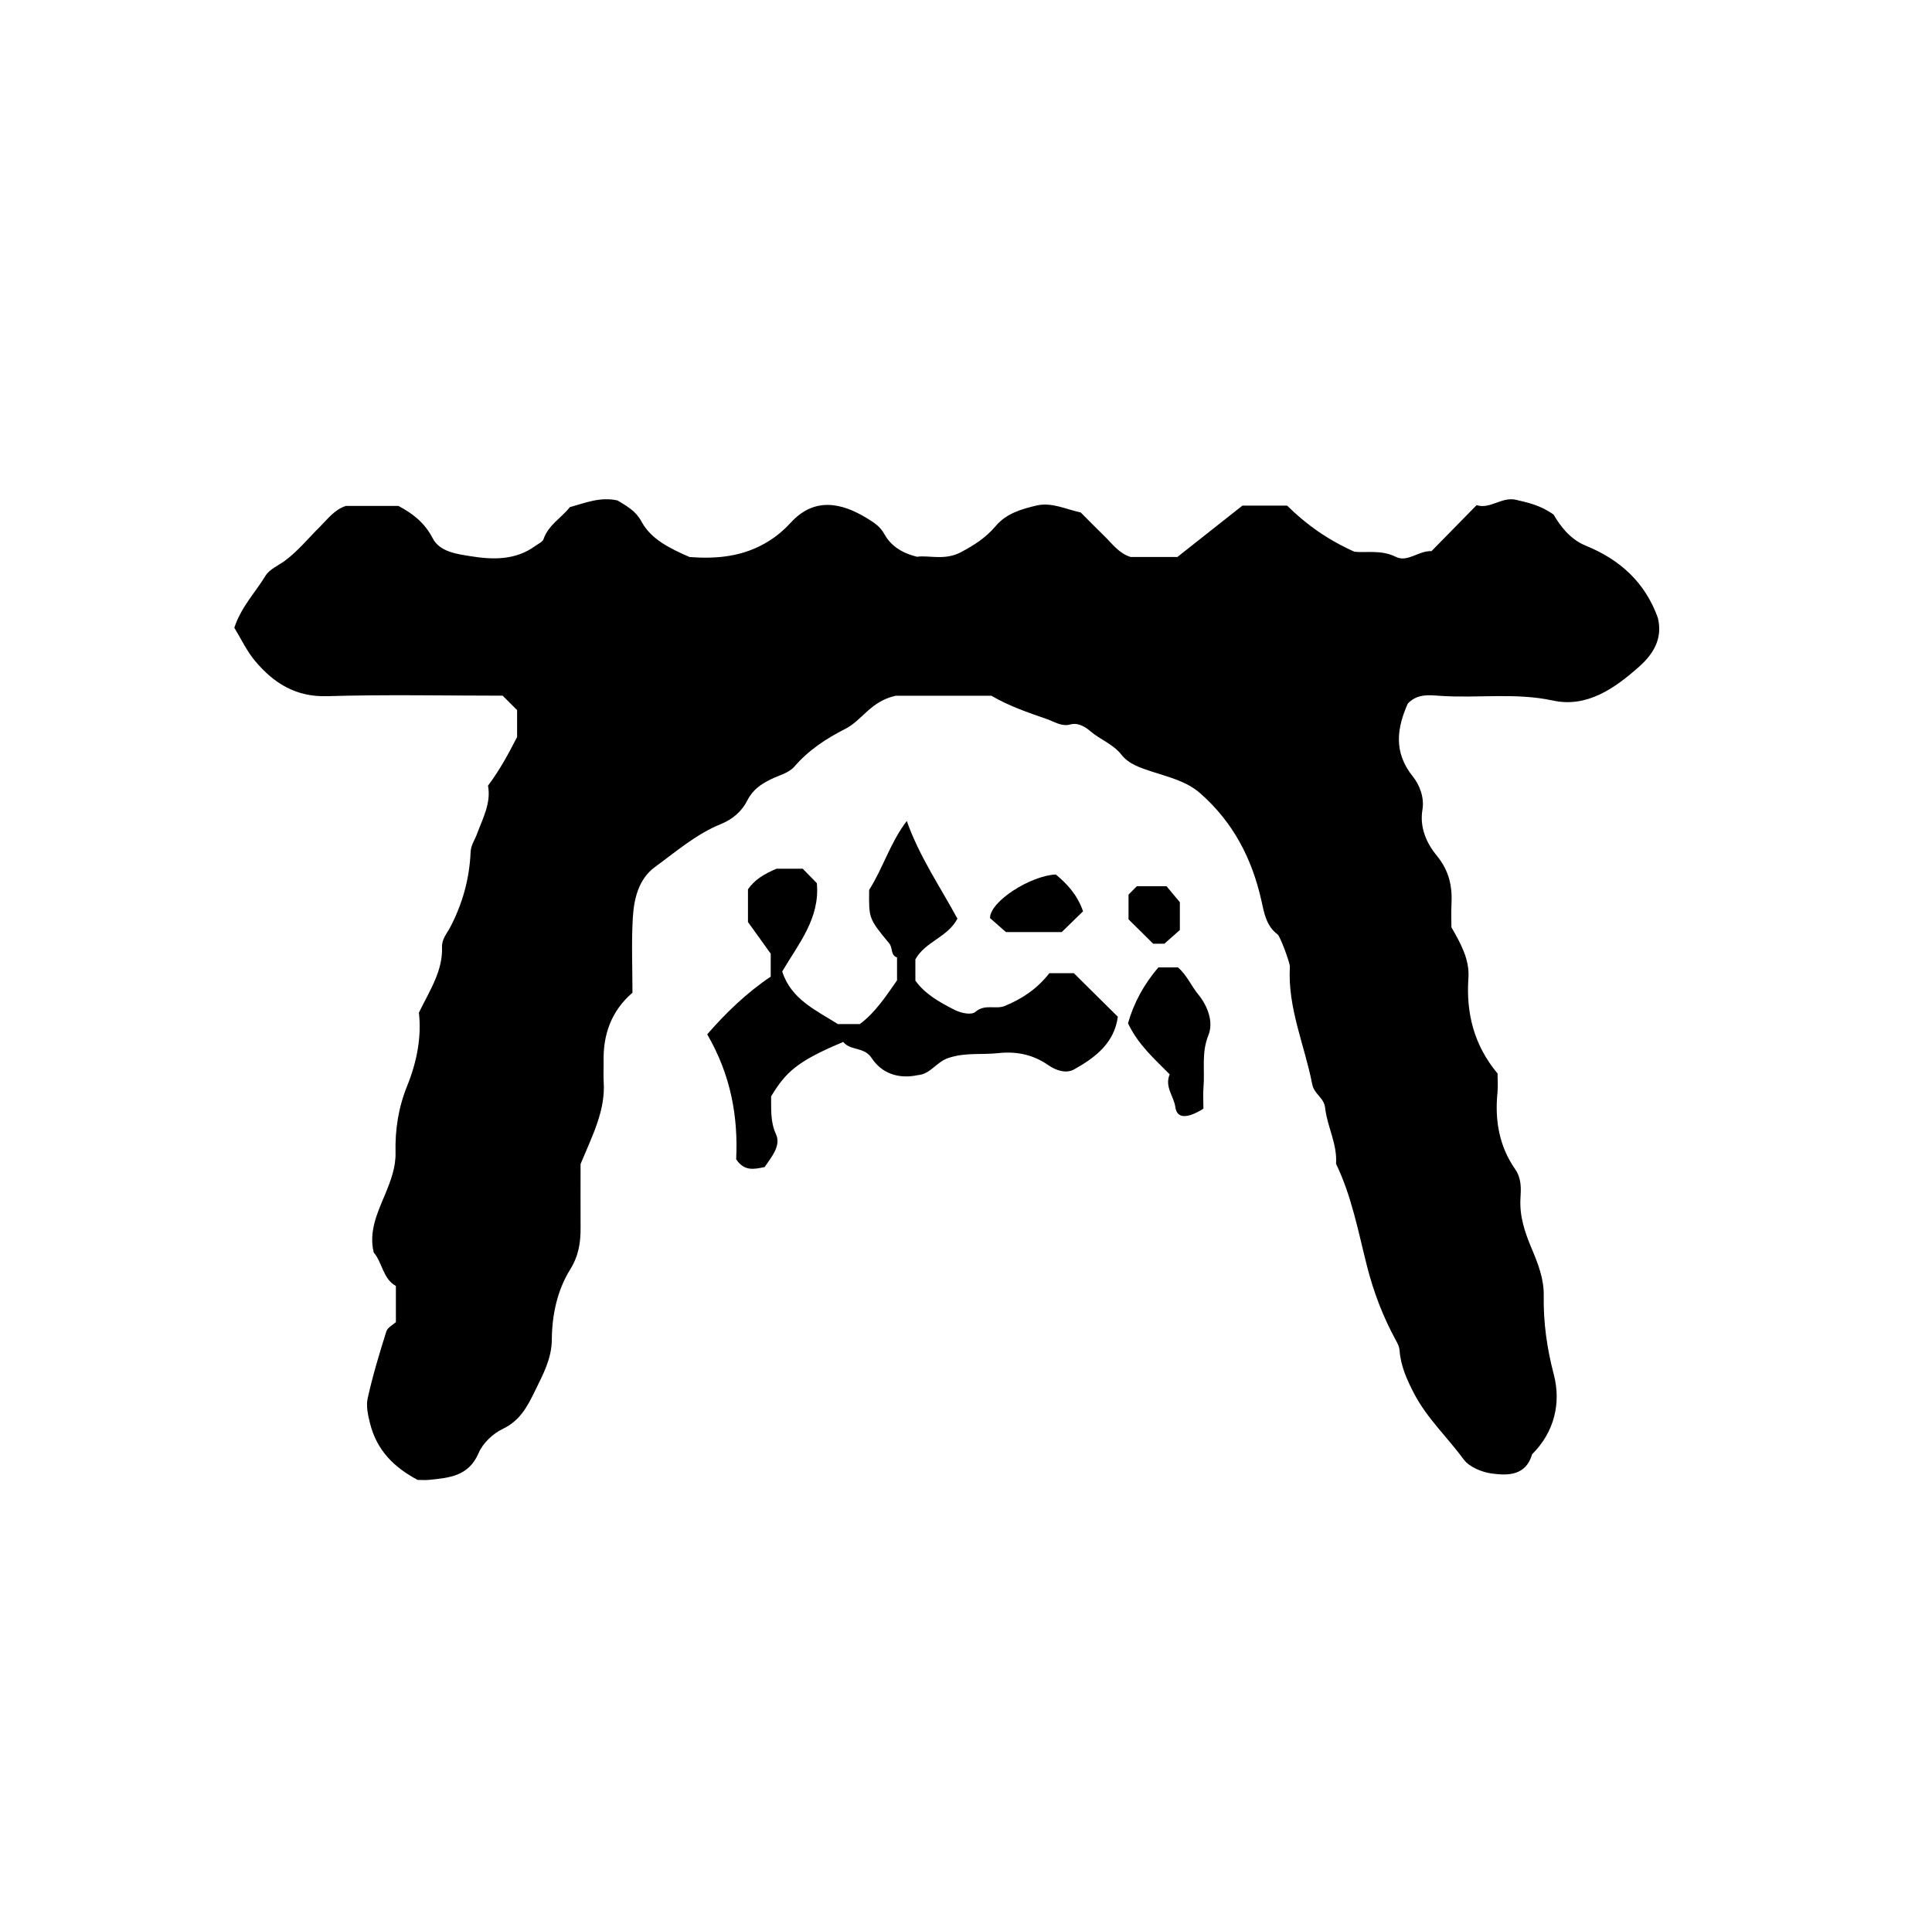 <?xml version="1.0" encoding="iso-8859-1"?>
<!-- Generator: Adobe Illustrator 16.0.0, SVG Export Plug-In . SVG Version: 6.00 Build 0)  -->
<!DOCTYPE svg PUBLIC "-//W3C//DTD SVG 1.1//EN" "http://www.w3.org/Graphics/SVG/1.1/DTD/svg11.dtd">
<svg version="1.1" id="Layer_1" xmlns="http://www.w3.org/2000/svg" xmlns:xlink="http://www.w3.org/1999/xlink" x="0px" y="0px"
	 width="72.36px" height="72.18px" viewBox="0 0 72.36 72.18" style="enable-background:new 0 0 72.36 72.18;" xml:space="preserve"
	>
<g>
	<path style="fill-rule:evenodd;clip-rule:evenodd;fill:none;" d="M-6.984,79.631c0-28.871,0-57.743,0-86.615
		c28.8,0,57.6,0,86.399,0c0,28.872,0,57.744,0,86.615C50.616,79.631,21.816,79.631-6.984,79.631z M37.134,26.064
		c0.678,0.397,1.373,0.628,2.066,0.869c0.291,0.101,0.563,0.294,0.883,0.205c0.317-0.088,0.609,0.127,0.751,0.25
		c0.37,0.321,0.852,0.481,1.165,0.881c0.281,0.357,0.697,0.486,1.138,0.633c0.622,0.207,1.293,0.353,1.82,0.818
		c1.228,1.083,1.936,2.441,2.287,4.023c0.1,0.448,0.181,0.946,0.606,1.26c0.097,0.071,0.467,1.073,0.459,1.21
		c-0.089,1.539,0.551,2.934,0.836,4.397c0.076,0.389,0.441,0.496,0.485,0.893c0.078,0.702,0.46,1.354,0.408,2.092
		c0.588,1.218,0.831,2.542,1.16,3.836c0.249,0.98,0.604,1.908,1.088,2.789c0.07,0.128,0.122,0.233,0.133,0.379
		c0.044,0.581,0.28,1.101,0.545,1.608c0.481,0.922,1.247,1.634,1.855,2.463c0.21,0.286,0.679,0.477,1.054,0.528
		c0.614,0.084,1.278,0.077,1.51-0.724c0.845-0.835,1.084-1.943,0.813-2.976c-0.26-0.994-0.396-1.959-0.379-2.965
		c0.011-0.629-0.217-1.205-0.45-1.758c-0.257-0.611-0.46-1.207-0.422-1.879c0.021-0.376,0.045-0.748-0.202-1.104
		c-0.595-0.856-0.762-1.828-0.659-2.857c0.024-0.246,0.003-0.498,0.003-0.722c-0.881-1.059-1.182-2.25-1.091-3.581
		c0.048-0.695-0.295-1.303-0.637-1.897c0-0.28-0.013-0.569,0.003-0.856c0.035-0.68-0.086-1.262-0.556-1.833
		c-0.369-0.448-0.646-1.046-0.532-1.715c0.078-0.46-0.114-0.939-0.358-1.242c-0.746-0.925-0.587-1.84-0.191-2.735
		c0.362-0.374,0.793-0.318,1.207-0.289c1.408,0.099,2.814-0.128,4.236,0.178c1.266,0.273,2.305-0.455,3.229-1.277
		c0.557-0.495,0.877-1.074,0.694-1.823c-0.478-1.328-1.419-2.18-2.699-2.702c-0.602-0.245-0.963-0.753-1.207-1.166
		c-0.492-0.351-0.954-0.446-1.408-0.553c-0.531-0.125-0.969,0.363-1.474,0.2c-0.604,0.615-1.156,1.179-1.691,1.724
		c-0.479-0.027-0.896,0.432-1.329,0.215c-0.57-0.286-1.164-0.137-1.567-0.198c-1.039-0.471-1.812-1.035-2.511-1.724
		c-0.562,0-1.136,0-1.673,0c-0.834,0.659-1.648,1.303-2.435,1.924c-0.607,0-1.18,0-1.752,0c-0.434-0.13-0.681-0.488-0.979-0.778
		c-0.31-0.301-0.611-0.609-0.891-0.889c-0.566-0.121-1.088-0.393-1.654-0.26c-0.562,0.132-1.13,0.299-1.517,0.755
		c-0.406,0.479-0.836,0.733-1.302,0.987c-0.619,0.335-1.242,0.108-1.652,0.178c-0.654-0.155-1.022-0.475-1.232-0.853
		c-0.164-0.295-0.39-0.43-0.628-0.578c-0.996-0.619-2.008-0.798-2.877,0.155c-0.229,0.25-0.485,0.474-0.792,0.67
		c-0.968,0.619-2.005,0.689-2.995,0.616c-0.75-0.327-1.446-0.674-1.792-1.314c-0.241-0.446-0.595-0.609-0.907-0.806
		c-0.655-0.144-1.206,0.092-1.785,0.251c-0.313,0.4-0.803,0.666-0.987,1.2c-0.036,0.104-0.202,0.177-0.313,0.257
		c-0.745,0.542-1.61,0.511-2.414,0.381c-0.484-0.078-1.159-0.157-1.422-0.67c-0.307-0.597-0.77-0.944-1.286-1.214
		c-0.68,0-1.322,0-1.965,0c-0.432,0.138-0.682,0.491-0.978,0.784c-0.435,0.43-0.827,0.917-1.315,1.275
		c-0.246,0.18-0.566,0.307-0.723,0.563c-0.386,0.631-0.914,1.176-1.164,1.942c0.244,0.397,0.459,0.866,0.78,1.247
		c0.694,0.825,1.518,1.352,2.695,1.316c2.192-0.066,4.388-0.019,6.575-0.019c0.185,0.185,0.363,0.362,0.541,0.541
		c0,0.36,0,0.72,0,1.007c-0.336,0.657-0.659,1.25-1.09,1.824c0.123,0.646-0.196,1.228-0.422,1.832
		c-0.082,0.219-0.219,0.397-0.23,0.666c-0.043,0.988-0.302,1.926-0.766,2.81c-0.121,0.229-0.314,0.438-0.304,0.738
		c0.03,0.892-0.45,1.606-0.866,2.456c0.102,0.872-0.065,1.821-0.433,2.727c-0.331,0.815-0.463,1.643-0.442,2.523
		c0.013,0.532-0.179,1.049-0.391,1.558c-0.287,0.688-0.618,1.389-0.426,2.175c0.328,0.387,0.341,0.987,0.83,1.255
		c0,0.452,0,0.883,0,1.356c-0.107,0.099-0.311,0.197-0.357,0.346c-0.261,0.83-0.515,1.665-0.701,2.515
		c-0.062,0.279,0.008,0.601,0.087,0.919c0.253,1.028,0.904,1.661,1.786,2.13c0.144,0,0.289,0.013,0.432-0.002
		c0.753-0.077,1.48-0.134,1.852-1.005c0.157-0.368,0.535-0.728,0.902-0.903c0.653-0.312,0.923-0.839,1.216-1.438
		c0.3-0.614,0.617-1.198,0.623-1.903c0.007-0.931,0.204-1.85,0.684-2.625c0.323-0.521,0.396-1.012,0.394-1.57
		c-0.004-0.858-0.001-1.718-0.001-2.386c0.463-1.112,0.936-2.02,0.866-3.086c-0.016-0.251,0.002-0.504-0.003-0.755
		c-0.022-1.02,0.292-1.897,1.081-2.578c0-0.934-0.041-1.872,0.013-2.804c0.042-0.719,0.219-1.46,0.834-1.908
		c0.791-0.576,1.545-1.231,2.462-1.604c0.455-0.185,0.795-0.492,0.989-0.879c0.207-0.412,0.515-0.618,0.887-0.8
		c0.3-0.147,0.673-0.236,0.875-0.47c0.536-0.622,1.207-1.061,1.908-1.416c0.637-0.322,0.945-1.034,1.888-1.242
		C34.595,26.064,35.891,26.064,37.134,26.064z M34.375,40.275c0.477-0.036,0.687-0.488,1.143-0.643
		c0.635-0.215,1.248-0.113,1.866-0.182c0.682-0.075,1.312,0.057,1.868,0.443c0.315,0.22,0.686,0.328,0.976,0.167
		c0.791-0.439,1.507-0.986,1.639-1.973c-0.567-0.563-1.104-1.094-1.646-1.631c-0.299,0-0.613,0-0.92,0
		c-0.449,0.579-1.02,0.961-1.673,1.229c-0.342,0.137-0.738-0.092-1.101,0.223c-0.131,0.114-0.497,0.063-0.791-0.087
		c-0.562-0.287-1.088-0.583-1.452-1.087c0-0.299,0-0.583,0-0.797c0.379-0.678,1.196-0.813,1.575-1.524
		c-0.645-1.193-1.421-2.317-1.897-3.66c-0.628,0.824-0.884,1.755-1.409,2.581c-0.012,1.067-0.02,1.074,0.753,2.007
		c0.138,0.166,0.042,0.444,0.291,0.524c0,0.317,0,0.631,0,0.86c-0.448,0.642-0.838,1.226-1.395,1.636c-0.302,0-0.586,0-0.822,0
		c-0.842-0.532-1.75-0.932-2.084-1.97c0.603-1.025,1.423-1.99,1.297-3.309c-0.182-0.186-0.357-0.365-0.528-0.54
		c-0.368,0-0.727,0-0.98,0c-0.477,0.198-0.828,0.417-1.071,0.772c0,0.427,0,0.858,0,1.224c0.294,0.41,0.556,0.774,0.852,1.186
		c0,0.219,0,0.505,0,0.86c-0.895,0.601-1.697,1.372-2.378,2.162c0.888,1.529,1.161,3.091,1.084,4.679
		c0.303,0.463,0.68,0.373,1.067,0.292c0.262-0.389,0.62-0.798,0.424-1.23c-0.221-0.485-0.171-0.947-0.183-1.417
		c0.539-0.879,0.922-1.298,2.702-2.038c0.27,0.336,0.784,0.174,1.062,0.598C33.035,40.229,33.675,40.426,34.375,40.275z
		 M45.072,41.531c0-0.291-0.018-0.543,0.004-0.791c0.055-0.65-0.085-1.298,0.184-1.96c0.205-0.507-0.04-1.113-0.379-1.526
		c-0.264-0.32-0.419-0.716-0.761-1.015c-0.213,0-0.453,0-0.732,0c-0.548,0.631-0.936,1.364-1.139,2.095
		c0.393,0.824,1.008,1.347,1.56,1.911c-0.197,0.478,0.159,0.82,0.213,1.229C44.078,41.904,44.46,41.916,45.072,41.531z
		 M40.565,34.137c-0.22-0.622-0.592-1.02-1.02-1.377c-0.938,0.04-2.466,1.003-2.466,1.633c0.169,0.147,0.377,0.33,0.599,0.525
		c0.683,0,1.395,0,2.086,0C40.031,34.658,40.285,34.41,40.565,34.137z M43.609,35.352c0.224-0.196,0.431-0.379,0.582-0.512
		c0-0.44,0-0.792,0-1.042c-0.212-0.253-0.371-0.443-0.5-0.598c-0.41,0-0.764,0-1.11,0c-0.108,0.108-0.209,0.209-0.313,0.313
		c0,0.352,0,0.707,0,0.926c0.339,0.335,0.61,0.604,0.923,0.914C43.282,35.352,43.46,35.352,43.609,35.352z"/>
	<path fill="currentColor" d="M37.134,26.064c-1.244,0-2.539,0-3.59,0
		c-0.943,0.208-1.251,0.92-1.888,1.242c-0.702,0.355-1.373,0.794-1.908,1.416c-0.202,0.234-0.575,0.323-0.875,0.47
		c-0.373,0.182-0.68,0.389-0.887,0.8c-0.194,0.388-0.534,0.695-0.989,0.879c-0.917,0.372-1.671,1.028-2.462,1.604
		c-0.615,0.448-0.792,1.189-0.834,1.908c-0.054,0.932-0.013,1.87-0.013,2.804c-0.789,0.681-1.103,1.559-1.081,2.578
		c0.005,0.251-0.013,0.504,0.003,0.755c0.07,1.066-0.403,1.974-0.866,3.086c0,0.668-0.003,1.527,0.001,2.386
		c0.002,0.559-0.071,1.05-0.394,1.57c-0.48,0.775-0.677,1.694-0.684,2.625c-0.006,0.705-0.322,1.289-0.623,1.903
		c-0.292,0.6-0.563,1.127-1.216,1.438c-0.367,0.176-0.746,0.535-0.902,0.903c-0.372,0.871-1.099,0.928-1.852,1.005
		c-0.143,0.015-0.288,0.002-0.432,0.002c-0.881-0.469-1.532-1.102-1.786-2.13c-0.079-0.318-0.148-0.64-0.087-0.919
		c0.187-0.85,0.44-1.685,0.701-2.515c0.046-0.148,0.25-0.247,0.357-0.346c0-0.474,0-0.904,0-1.356
		c-0.488-0.268-0.502-0.868-0.83-1.255c-0.192-0.786,0.139-1.487,0.426-2.175c0.212-0.509,0.404-1.025,0.391-1.558
		c-0.021-0.881,0.111-1.708,0.442-2.523c0.367-0.905,0.535-1.854,0.433-2.727c0.417-0.85,0.896-1.564,0.866-2.456
		c-0.01-0.3,0.183-0.509,0.304-0.738c0.464-0.884,0.723-1.821,0.766-2.81c0.011-0.268,0.148-0.447,0.23-0.666
		c0.226-0.604,0.545-1.186,0.422-1.832c0.431-0.575,0.753-1.167,1.09-1.824c0-0.288,0-0.647,0-1.007
		c-0.178-0.178-0.356-0.356-0.541-0.541c-2.188,0-4.383-0.047-6.575,0.019c-1.177,0.035-2.001-0.491-2.695-1.316
		c-0.32-0.381-0.536-0.85-0.78-1.247c0.25-0.766,0.778-1.312,1.164-1.942c0.157-0.256,0.477-0.383,0.723-0.563
		c0.488-0.357,0.88-0.845,1.315-1.275c0.296-0.293,0.546-0.646,0.978-0.784c0.643,0,1.285,0,1.965,0
		c0.516,0.271,0.979,0.617,1.286,1.214c0.264,0.514,0.938,0.592,1.422,0.67c0.803,0.13,1.669,0.162,2.414-0.381
		c0.111-0.081,0.276-0.153,0.313-0.257c0.184-0.535,0.674-0.8,0.987-1.2c0.58-0.159,1.13-0.396,1.785-0.251
		c0.312,0.197,0.666,0.36,0.907,0.806c0.346,0.64,1.042,0.987,1.792,1.314c0.99,0.073,2.027,0.003,2.995-0.616
		c0.307-0.196,0.563-0.419,0.792-0.67c0.869-0.953,1.881-0.773,2.877-0.155c0.238,0.148,0.464,0.282,0.628,0.578
		c0.21,0.378,0.579,0.698,1.232,0.853c0.411-0.07,1.033,0.157,1.652-0.178c0.466-0.253,0.896-0.508,1.302-0.987
		c0.387-0.456,0.955-0.624,1.517-0.755c0.566-0.133,1.088,0.139,1.654,0.26c0.279,0.279,0.581,0.588,0.891,0.889
		c0.298,0.29,0.545,0.647,0.979,0.778c0.572,0,1.145,0,1.752,0c0.786-0.621,1.601-1.265,2.435-1.924c0.537,0,1.111,0,1.673,0
		c0.699,0.689,1.472,1.253,2.511,1.724c0.403,0.061,0.997-0.088,1.567,0.198c0.434,0.217,0.85-0.242,1.329-0.215
		c0.535-0.545,1.088-1.109,1.691-1.724c0.505,0.163,0.942-0.324,1.474-0.2c0.454,0.106,0.916,0.202,1.408,0.553
		c0.244,0.412,0.605,0.92,1.207,1.166c1.28,0.521,2.222,1.374,2.699,2.702c0.183,0.749-0.138,1.328-0.694,1.823
		c-0.924,0.823-1.963,1.55-3.229,1.277c-1.422-0.307-2.828-0.08-4.236-0.178c-0.414-0.029-0.845-0.085-1.207,0.289
		c-0.396,0.896-0.555,1.81,0.191,2.735c0.244,0.303,0.437,0.782,0.358,1.242c-0.114,0.669,0.163,1.267,0.532,1.715
		c0.47,0.571,0.591,1.153,0.556,1.833c-0.016,0.287-0.003,0.576-0.003,0.856c0.342,0.594,0.685,1.203,0.637,1.897
		c-0.091,1.331,0.21,2.522,1.091,3.581c0,0.224,0.021,0.476-0.003,0.722c-0.103,1.029,0.064,2.001,0.659,2.857
		c0.247,0.355,0.224,0.728,0.202,1.104c-0.038,0.672,0.165,1.268,0.422,1.879c0.233,0.553,0.461,1.129,0.45,1.758
		c-0.017,1.006,0.119,1.971,0.379,2.965c0.271,1.032,0.032,2.141-0.813,2.976c-0.231,0.801-0.896,0.808-1.51,0.724
		c-0.375-0.052-0.844-0.242-1.054-0.528c-0.608-0.829-1.374-1.541-1.855-2.463c-0.265-0.508-0.501-1.027-0.545-1.608
		c-0.011-0.146-0.063-0.251-0.133-0.379c-0.483-0.881-0.839-1.809-1.088-2.789c-0.329-1.294-0.572-2.618-1.16-3.836
		c0.052-0.737-0.33-1.39-0.408-2.092c-0.044-0.396-0.409-0.504-0.485-0.893c-0.285-1.464-0.925-2.858-0.836-4.397
		c0.008-0.138-0.362-1.139-0.459-1.21c-0.426-0.314-0.507-0.812-0.606-1.26c-0.352-1.583-1.06-2.941-2.287-4.023
		c-0.527-0.465-1.198-0.611-1.82-0.818c-0.44-0.147-0.856-0.276-1.138-0.633c-0.313-0.4-0.795-0.561-1.165-0.881
		c-0.142-0.123-0.434-0.338-0.751-0.25c-0.319,0.089-0.592-0.104-0.883-0.205C38.507,26.692,37.812,26.461,37.134,26.064z"/>
	<path fill="currentColor" d="M34.375,40.275c-0.7,0.15-1.34-0.046-1.731-0.644
		c-0.278-0.424-0.792-0.262-1.062-0.599c-1.78,0.741-2.163,1.16-2.702,2.039c0.011,0.47-0.038,0.932,0.183,1.417
		c0.196,0.433-0.162,0.842-0.424,1.23c-0.387,0.081-0.764,0.171-1.067-0.292c0.077-1.588-0.196-3.149-1.084-4.679
		c0.682-0.79,1.483-1.562,2.378-2.162c0-0.354,0-0.641,0-0.86c-0.296-0.412-0.558-0.776-0.852-1.186c0-0.366,0-0.797,0-1.224
		c0.243-0.354,0.595-0.574,1.071-0.772c0.253,0,0.612,0,0.98,0c0.171,0.175,0.347,0.354,0.528,0.54
		c0.126,1.319-0.694,2.284-1.297,3.309c0.334,1.038,1.243,1.438,2.084,1.97c0.236,0,0.52,0,0.822,0
		c0.557-0.41,0.947-0.994,1.395-1.636c0-0.229,0-0.543,0-0.86c-0.249-0.081-0.153-0.358-0.291-0.524
		c-0.773-0.934-0.765-0.94-0.753-2.007c0.525-0.825,0.781-1.756,1.409-2.581c0.476,1.343,1.252,2.466,1.897,3.66
		c-0.378,0.71-1.195,0.846-1.575,1.524c0,0.213,0,0.498,0,0.797c0.364,0.504,0.891,0.8,1.452,1.087
		c0.293,0.15,0.66,0.201,0.791,0.087c0.362-0.314,0.759-0.086,1.101-0.223c0.653-0.268,1.224-0.649,1.673-1.229
		c0.307,0,0.621,0,0.92,0c0.542,0.537,1.078,1.068,1.646,1.631c-0.132,0.986-0.848,1.533-1.639,1.973
		c-0.29,0.161-0.66,0.053-0.976-0.167c-0.557-0.387-1.187-0.519-1.868-0.443c-0.618,0.068-1.23-0.033-1.866,0.182
		C35.062,39.787,34.851,40.239,34.375,40.275z"/>
	<path fill="currentColor" d="M45.072,41.531c-0.611,0.385-0.994,0.373-1.051-0.057
		c-0.054-0.409-0.41-0.752-0.213-1.229c-0.552-0.564-1.167-1.087-1.56-1.911c0.203-0.731,0.591-1.464,1.139-2.095
		c0.279,0,0.52,0,0.732,0c0.342,0.299,0.497,0.695,0.761,1.015c0.339,0.413,0.584,1.02,0.379,1.526
		c-0.269,0.662-0.129,1.31-0.184,1.96C45.054,40.988,45.072,41.24,45.072,41.531z"/>
	<path fill="currentColor" d="M40.565,34.137c-0.28,0.273-0.534,0.521-0.801,0.78
		c-0.691,0-1.403,0-2.086,0c-0.222-0.195-0.43-0.377-0.599-0.525c0-0.63,1.527-1.593,2.466-1.633
		C39.973,33.117,40.345,33.515,40.565,34.137z"/>
	<path fill="currentColor" d="M43.609,35.352c-0.148,0-0.327,0-0.419,0
		c-0.313-0.31-0.584-0.579-0.923-0.914c0-0.219,0-0.574,0-0.926c0.104-0.104,0.205-0.205,0.313-0.313c0.347,0,0.7,0,1.11,0
		c0.129,0.155,0.288,0.345,0.5,0.598c0,0.251,0,0.602,0,1.042C44.04,34.973,43.833,35.155,43.609,35.352z"/>
</g>
</svg>
